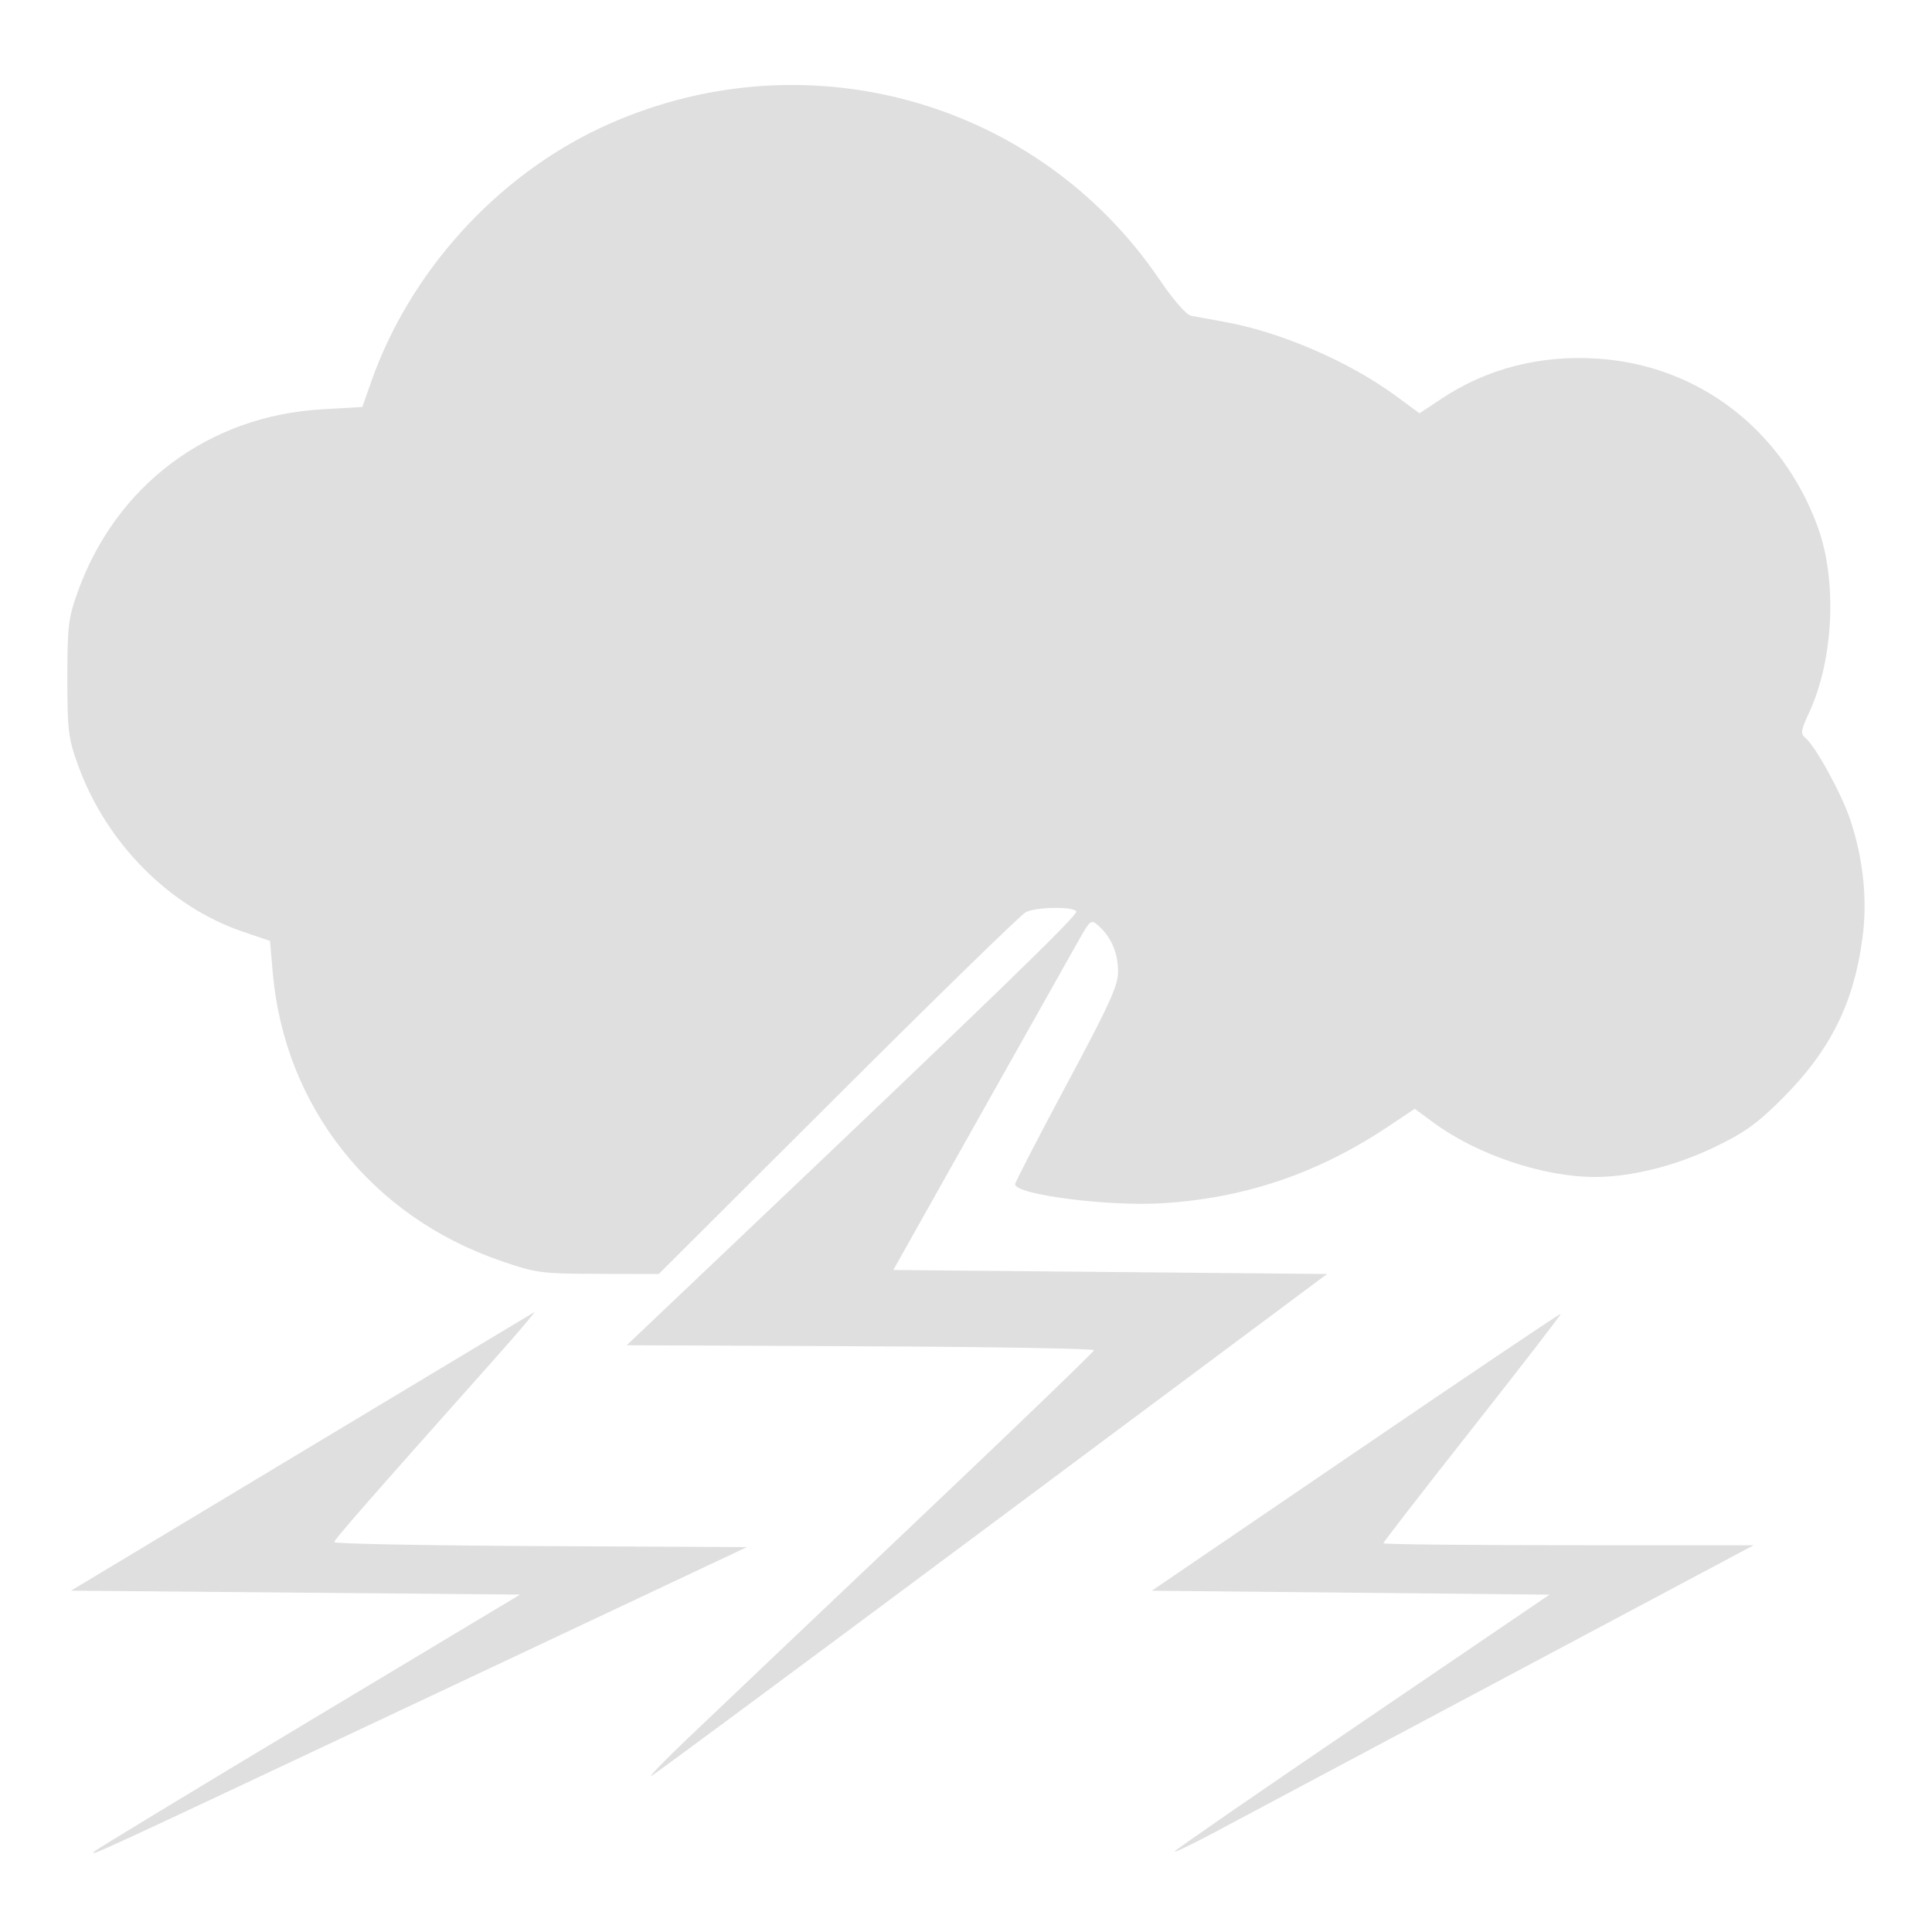 <?xml version="1.0" encoding="UTF-8" standalone="no"?>
<svg
   width="64"
   height="64"
   version="1.1"
   id="svg73"
   sodipodi:docname="steam_icon_1336490.svg"
   inkscape:version="1.4.2 (ebf0e940d0, 2025-05-08)"
   xmlns:inkscape="http://www.inkscape.org/namespaces/inkscape"
   xmlns:sodipodi="http://sodipodi.sourceforge.net/DTD/sodipodi-0.dtd"
   xmlns="http://www.w3.org/2000/svg"
   xmlns:svg="http://www.w3.org/2000/svg"
   xmlns:rdf="http://www.w3.org/1999/02/22-rdf-syntax-ns#"
   xmlns:cc="http://creativecommons.org/ns#"
   xmlns:dc="http://purl.org/dc/elements/1.1/">
  <sodipodi:namedview
     pagecolor="#f5f7fa"
     bordercolor="#666666"
     borderopacity="1"
     objecttolerance="10"
     gridtolerance="10"
     guidetolerance="10"
     inkscape:pageopacity="0"
     inkscape:pageshadow="2"
     inkscape:window-width="1377"
     inkscape:window-height="886"
     id="namedview75"
     showgrid="false"
     inkscape:zoom="6.2890624"
     inkscape:cx="47.622361"
     inkscape:cy="45.396274"
     inkscape:window-x="147"
     inkscape:window-y="75"
     inkscape:window-maximized="0"
     inkscape:current-layer="g877"
     inkscape:document-rotation="0"
     inkscape:pagecheckerboard="0"
     inkscape:showpageshadow="2"
     inkscape:deskcolor="#d1d1d1" />
  <defs
     id="defs29" />
  <circle
     cx="32.516"
     cy="31.878"
     r="0"
     fill="url(#b)"
     stroke-width="1.571"
     id="circle41"
     style="fill:url(#b)" />
  <g
     aria-label="GZ"
     transform="matrix(1.221,0,0,0.819,0.496,-0.166)"
     id="text93"
     style="font-weight:bold;font-size:11.526px;line-height:1.25;font-family:sans-serif;-inkscape-font-specification:'sans-serif Bold';fill:#f2f2f2;stroke-width:0.288" />
  <g
     id="g877"
     transform="matrix(1.1,0,0,1.1,-3.185,-3.207)">
    <path
       style="fill:#dfdfdf;fill-opacity:1;stroke:none;stroke-width:0.855;stroke-dasharray:none;stroke-opacity:0.6"
       d="m 5.749,58.662 c 0.066,-0.061 2.974,-1.825 6.464,-3.919 l 6.345,-3.807 -6.762,-0.059 -6.762,-0.059 6.915,-4.159 c 3.803,-2.288 6.968,-4.19 7.034,-4.227 0.066,-0.038 -0.471,0.595 -1.192,1.405 -3.959,4.447 -4.827,5.44 -4.828,5.52 -3.8e-4,0.049 2.795,0.102 6.211,0.119 l 6.212,0.031 -9.741,4.59 C 5.619,58.821 5.547,58.854 5.749,58.664 Z m 32.524,0.004 c 0.034,-0.054 2.587,-1.815 5.674,-3.913 l 5.612,-3.815 -5.989,-0.059 -5.989,-0.059 6.14,-4.182 c 3.377,-2.301 6.156,-4.171 6.176,-4.157 0.02,0.015 -1.174,1.561 -2.653,3.438 -1.479,1.877 -2.689,3.438 -2.689,3.471 0,0.033 2.508,0.059 5.574,0.059 l 5.574,0.003 -7.511,3.999 c -4.131,2.2 -8.066,4.295 -8.745,4.658 -0.679,0.362 -1.207,0.614 -1.173,0.56 z M 23.606,55.268 c 0.707,-0.676 3.747,-3.563 6.756,-6.416 3.009,-2.852 5.475,-5.226 5.48,-5.275 0.004,-0.05 -3.159,-0.102 -7.032,-0.119 l -7.041,-0.031 3.076,-2.921 c 8.038,-7.632 10.526,-10.044 10.464,-10.144 -0.094,-0.153 -1.207,-0.136 -1.522,0.023 -0.143,0.072 -2.688,2.554 -5.656,5.514 l -5.396,5.382 -1.817,-0.004 c -1.735,-0.004 -1.869,-0.022 -2.95,-0.394 -3.892,-1.338 -6.507,-4.646 -6.859,-8.679 L 11.027,31.251 10.198,30.969 C 7.982,30.214 6.083,28.289 5.239,25.941 4.953,25.148 4.924,24.905 4.924,23.337 c 0,-1.568 0.029,-1.81 0.314,-2.603 1.154,-3.209 3.938,-5.291 7.341,-5.491 l 1.228,-0.072 0.273,-0.775 c 1.157,-3.286 3.753,-6.155 6.902,-7.631 6.021,-2.821 13.122,-0.893 16.833,4.571 0.423,0.622 0.805,1.06 0.951,1.089 0.134,0.026 0.584,0.109 1,0.183 1.694,0.303 3.764,1.198 5.171,2.234 l 0.707,0.52 0.656,-0.436 c 1.368,-0.908 2.957,-1.32 4.68,-1.212 3.04,0.189 5.575,2.118 6.655,5.065 0.592,1.615 0.482,4 -0.258,5.595 -0.251,0.54 -0.265,0.637 -0.111,0.765 0.306,0.254 1.091,1.686 1.349,2.461 0.397,1.193 0.522,2.414 0.367,3.576 -0.261,1.959 -0.974,3.383 -2.416,4.825 -0.746,0.746 -1.135,1.025 -2.027,1.455 -1.182,0.57 -2.516,0.904 -3.607,0.904 -1.556,0 -3.543,-0.666 -4.849,-1.625 l -0.584,-0.428 -0.801,0.535 c -2.114,1.412 -4.331,2.163 -6.821,2.31 -1.644,0.097 -4.411,-0.262 -4.411,-0.573 0,-0.06 0.697,-1.412 1.55,-3.003 1.288,-2.405 1.55,-2.979 1.55,-3.399 0,-0.554 -0.2,-1.029 -0.576,-1.37 -0.24,-0.217 -0.248,-0.211 -0.638,0.476 -0.217,0.383 -1.556,2.762 -2.975,5.287 l -2.58,4.591 6.532,0.06 6.532,0.06 -10.08,7.511 c -5.544,4.131 -10.166,7.555 -10.271,7.608 -0.105,0.053 0.388,-0.456 1.095,-1.133 z"
       id="path1-3-5-9" />
  </g>
</svg>
